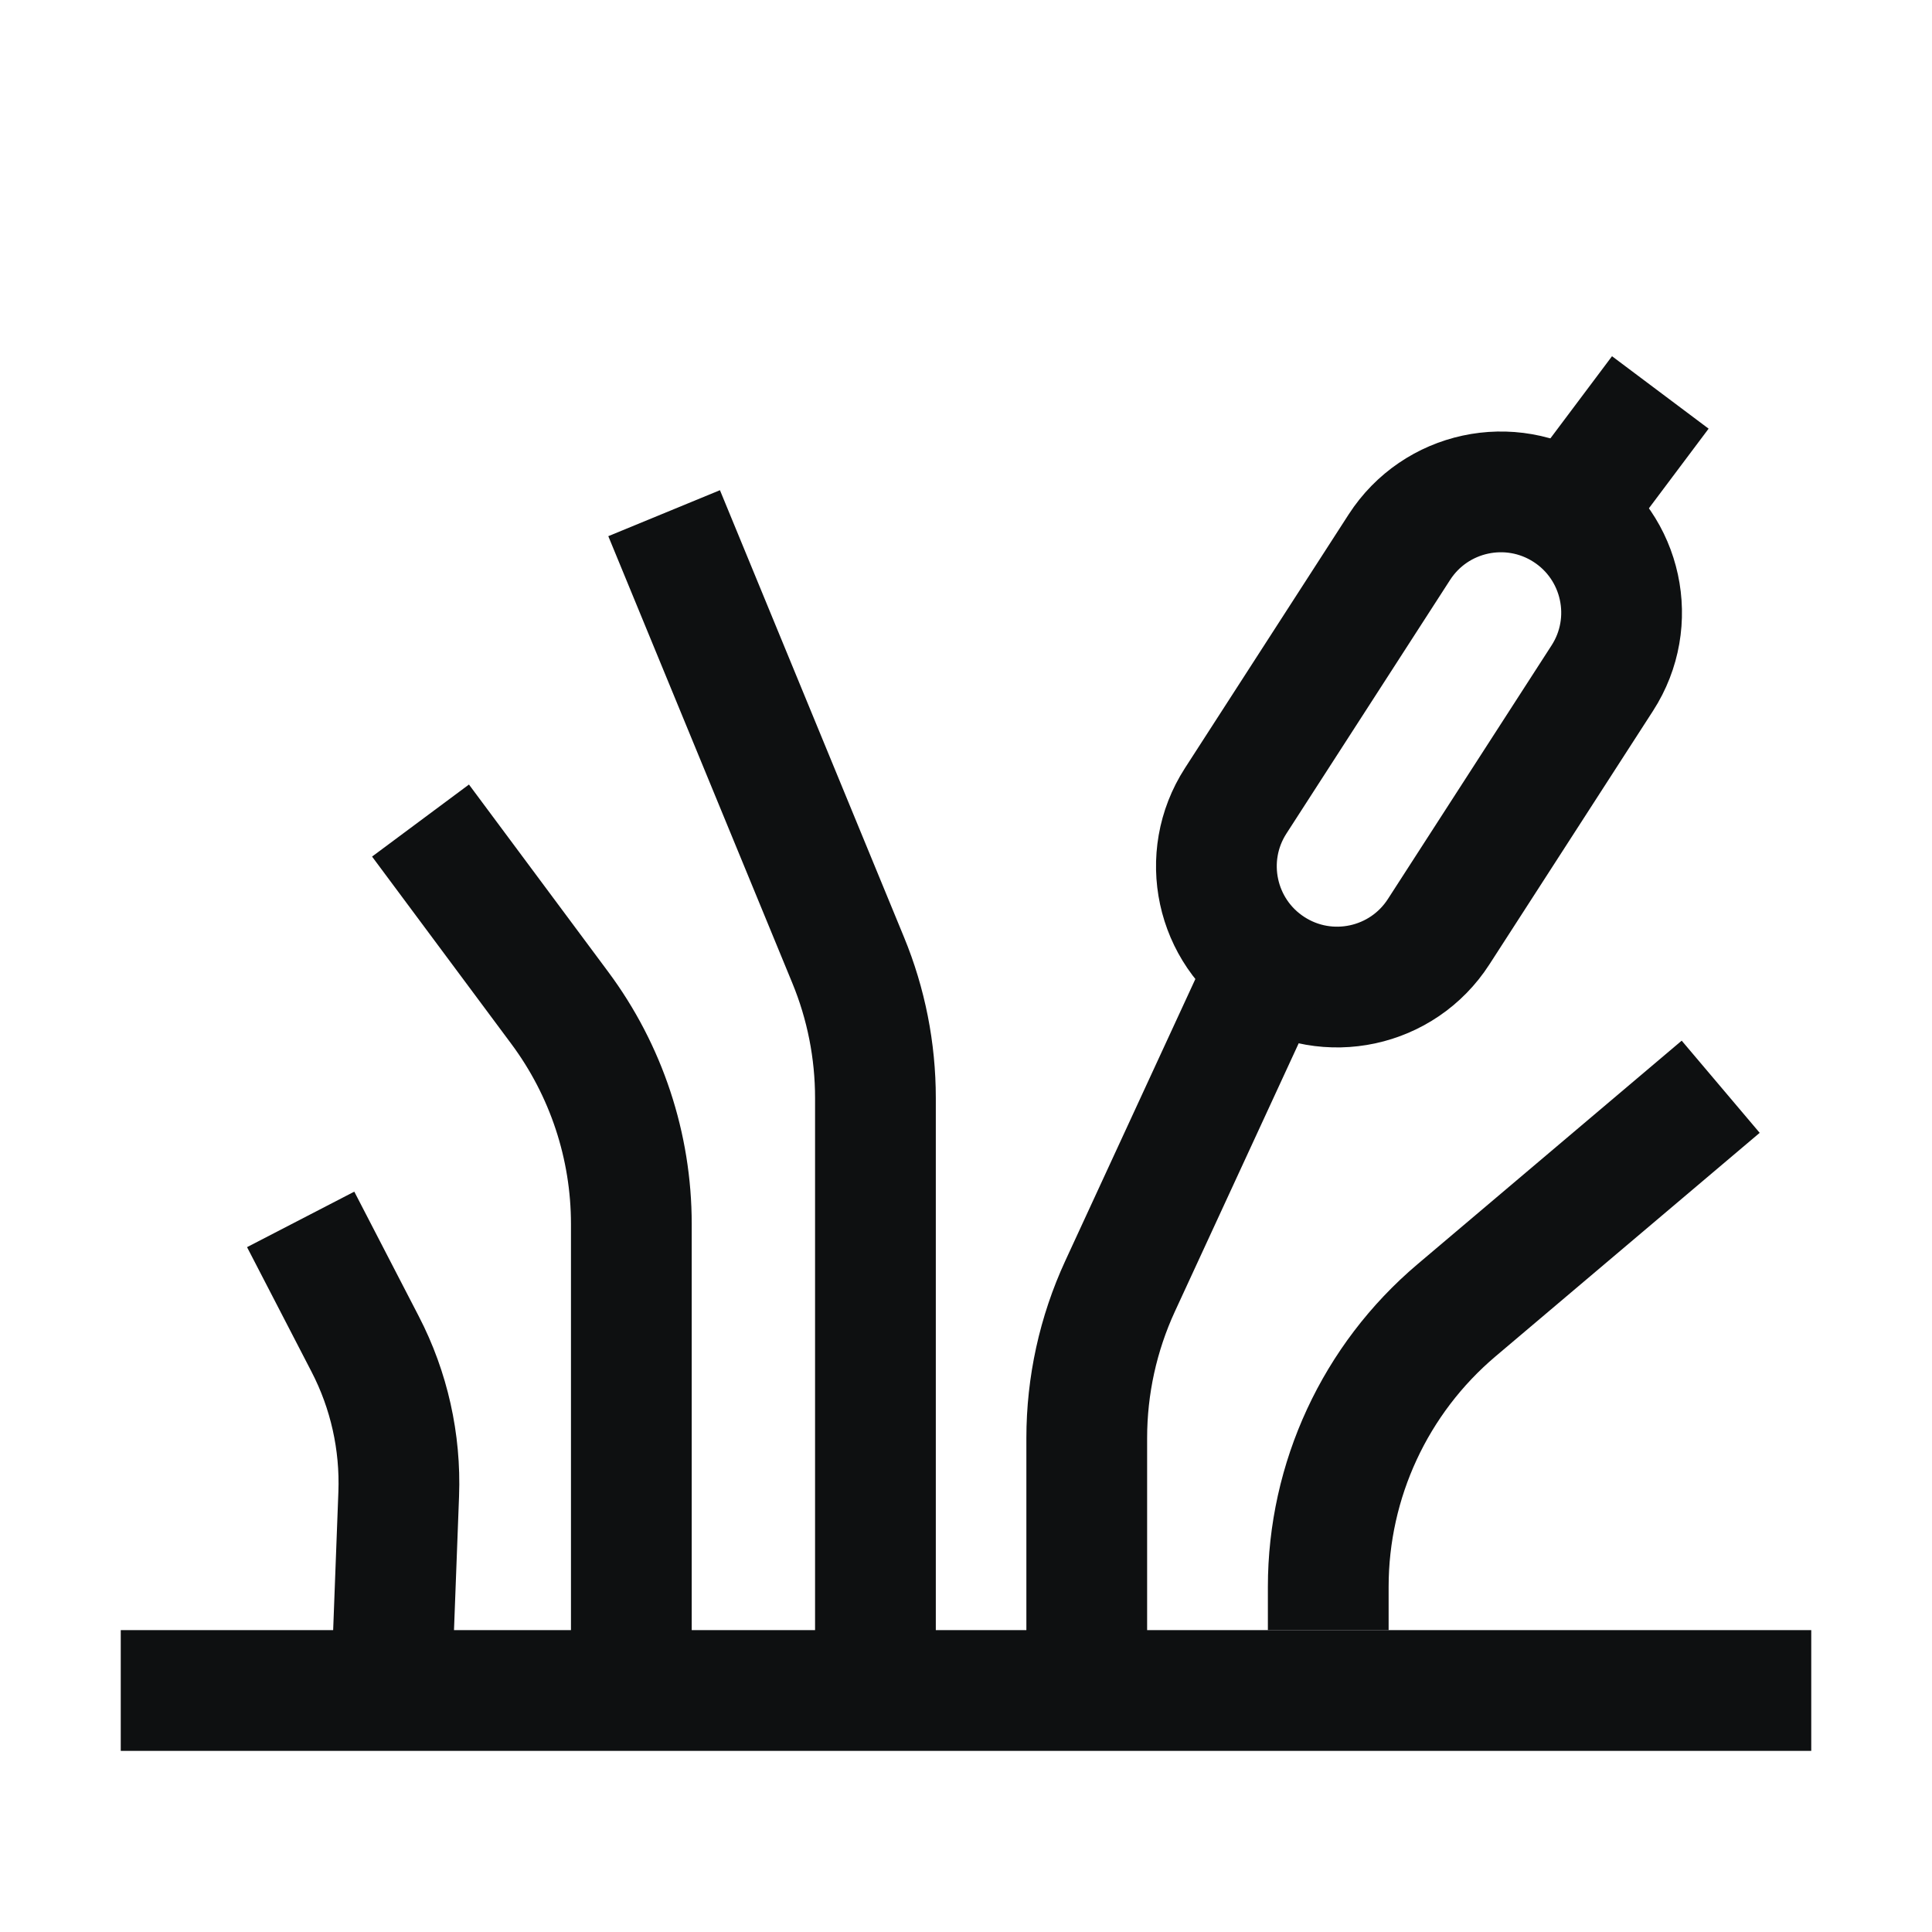 <svg width="32" height="32" viewBox="0 0 32 32" fill="none" xmlns="http://www.w3.org/2000/svg">
<line x1="2" y1="28" x2="30" y2="28" stroke="#0E1011" stroke-width="2"/>
<path d="M10.457 27.5L10.457 20.273C10.457 18.984 10.041 17.728 9.272 16.694L6.965 13.591" stroke="#0E1011" stroke-width="2"/>
<path d="M14.5 27.5L14.5 18.187C14.5 17.403 14.347 16.627 14.048 15.902L11 8.5" stroke="#0E1011" stroke-width="2"/>
<path d="M26 8.5L27.5 6.5" stroke="#0E1011" stroke-width="2"/>
<path d="M6.5 27.5L6.604 24.746C6.636 23.884 6.445 23.027 6.048 22.261L4.98 20.197" stroke="#0E1011" stroke-width="2"/>
<path d="M26.539 11.232L23.828 15.433C23.229 16.361 21.991 16.628 21.063 16.029C20.135 15.43 19.868 14.192 20.467 13.264L23.178 9.063C23.777 8.135 25.015 7.868 25.943 8.467C26.871 9.066 27.138 10.304 26.539 11.232Z" stroke="#0E1011" stroke-width="2"/>
<path d="M22 27V26.283C22 24.518 22.777 22.843 24.124 21.703L28.5 18M18 27.5V23.818C18 22.95 18.188 22.092 18.552 21.303L21 16" stroke="#0E1011" stroke-width="2" stroke-linejoin="round"/>
</svg>
